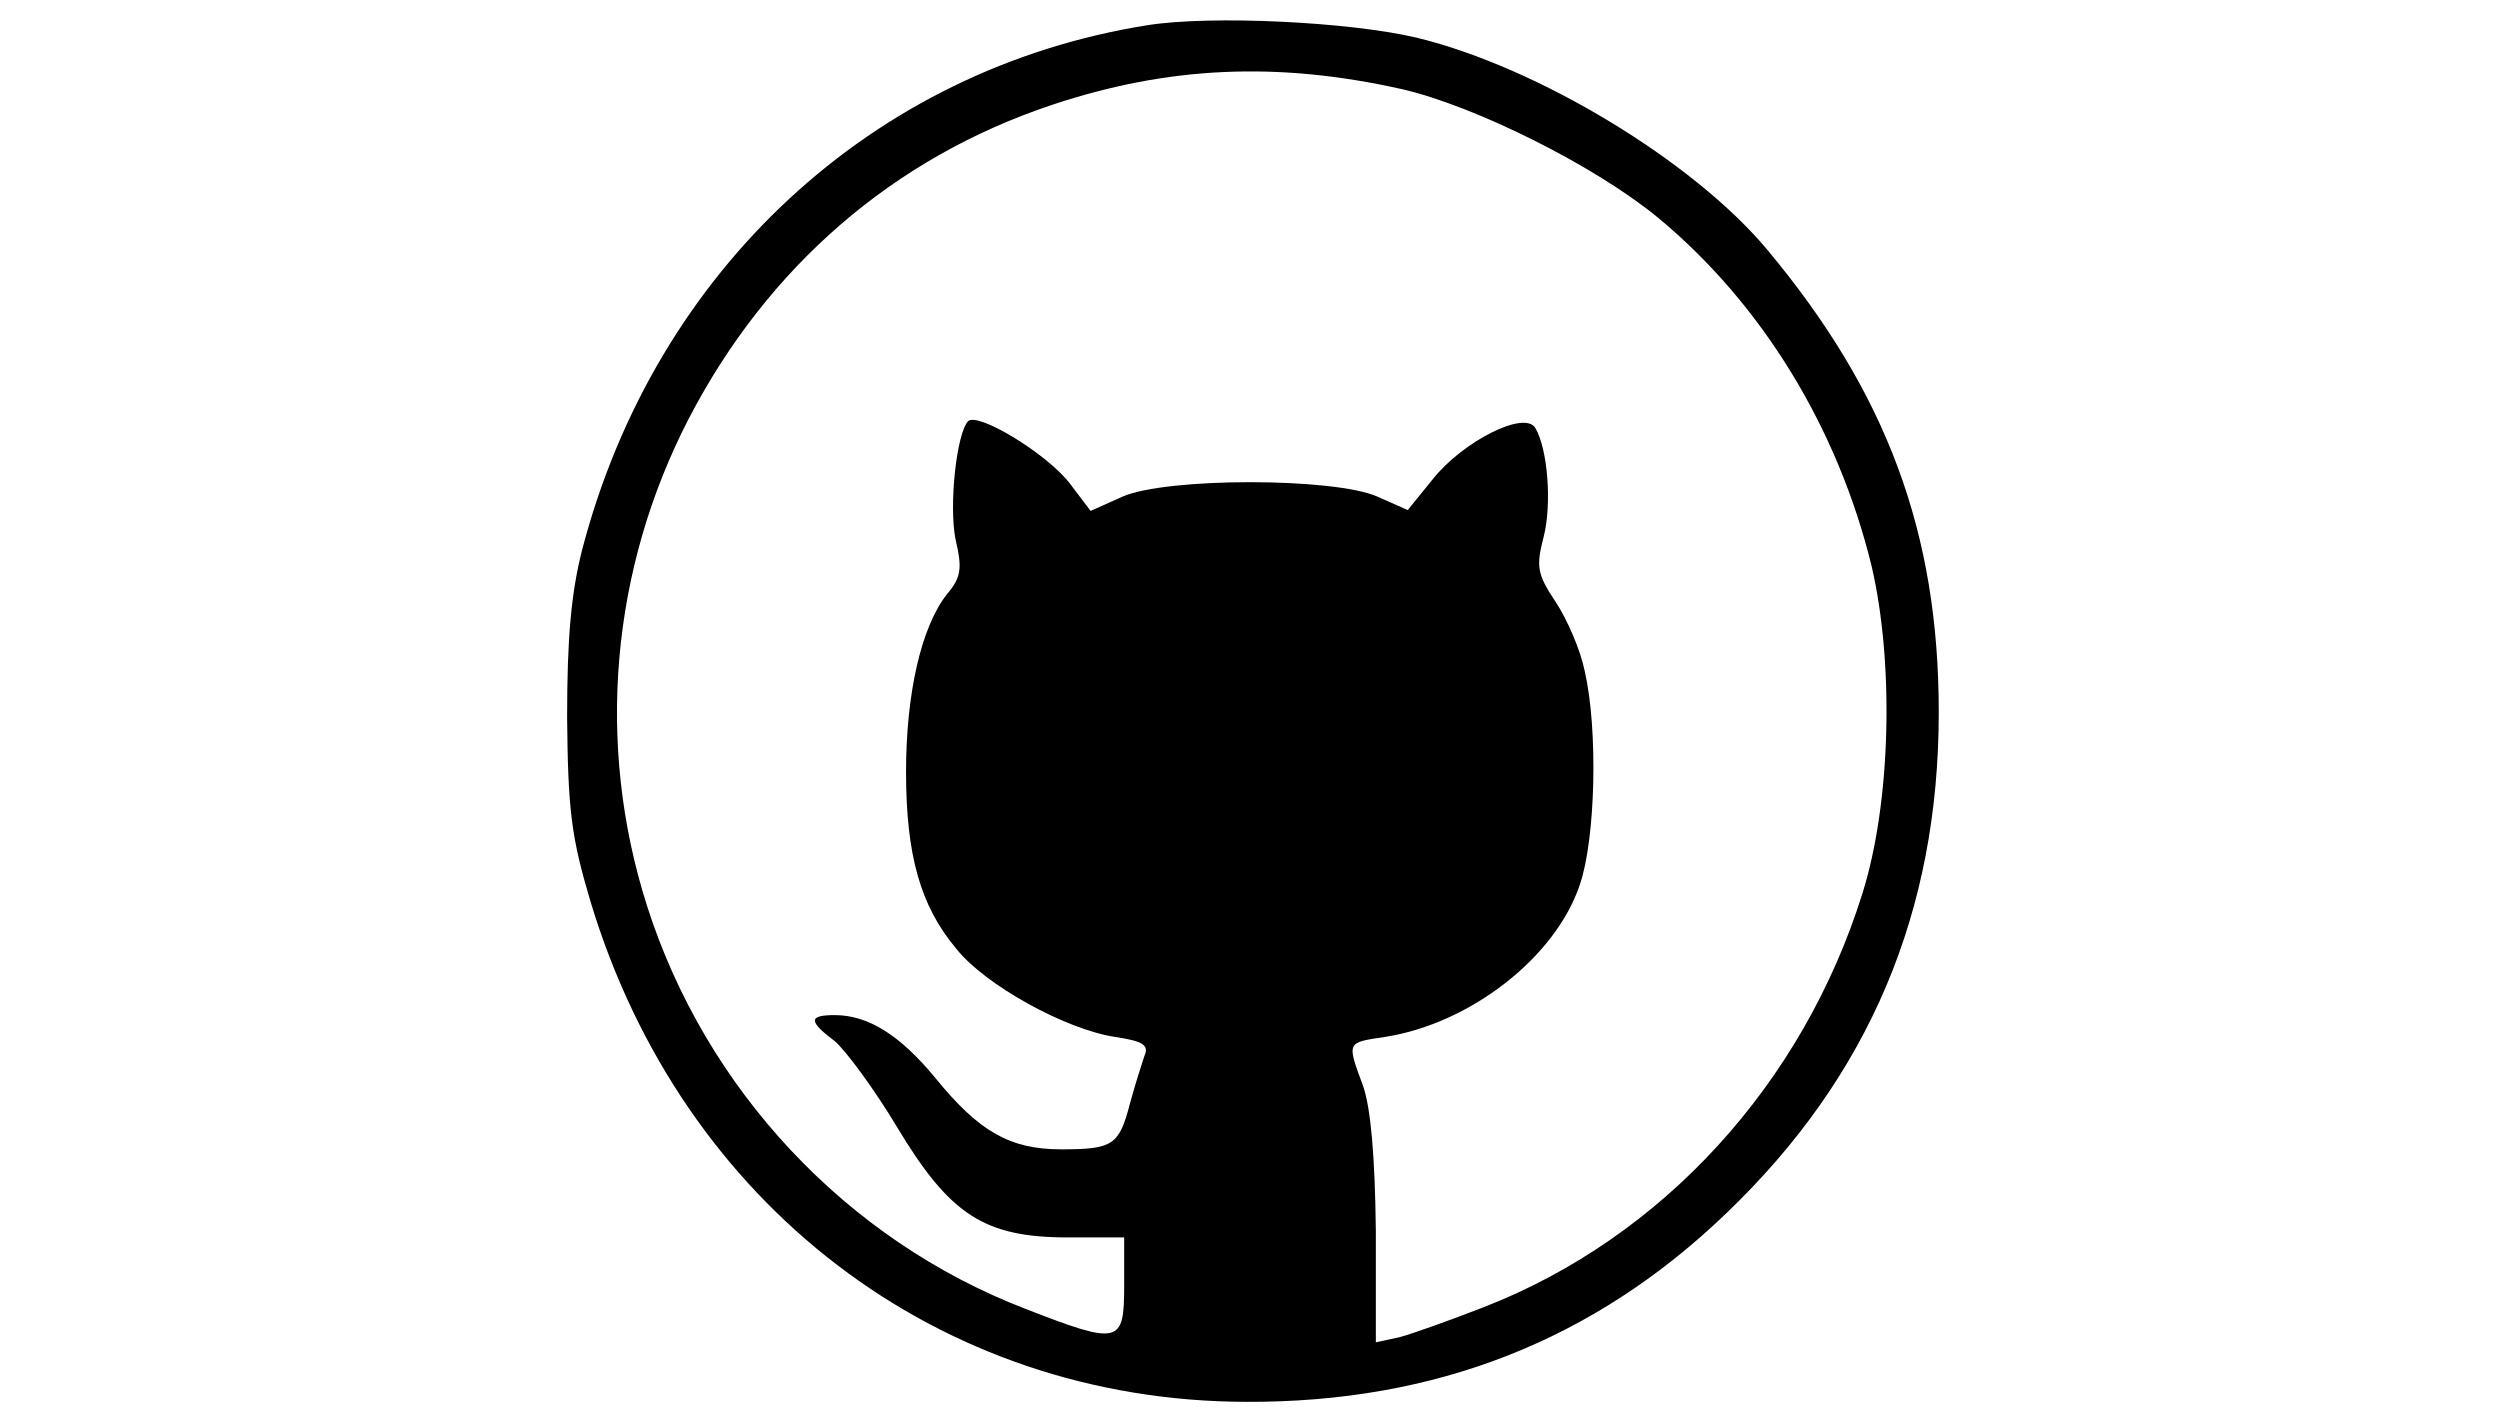 <?xml version="1.0" standalone="no"?>
<!DOCTYPE svg PUBLIC "-//W3C//DTD SVG 20010904//EN"
 "http://www.w3.org/TR/2001/REC-SVG-20010904/DTD/svg10.dtd">
<svg version="1.0" xmlns="http://www.w3.org/2000/svg"
 width="298pt" height="169pt" viewBox="0 0 298 169"
 preserveAspectRatio="xMidYMid meet">

<g transform="translate(0,169) scale(0.1,-0.1)"
fill="#000000" stroke="none">
<path d="M1368 1660 c-328 -52 -587 -292 -674 -625 -13 -51 -18 -104 -18 -200
1 -111 5 -143 28 -220 109 -361 415 -595 781 -596 226 -1 415 73 573 225 170
163 253 359 253 597 0 214 -62 381 -205 552 -88 105 -273 217 -417 252 -80 19
-245 27 -321 15z m302 -76 c88 -20 232 -92 307 -154 124 -103 214 -251 254
-415 27 -116 23 -282 -11 -390 -71 -227 -238 -410 -451 -493 -41 -16 -86 -32
-101 -36 l-28 -6 0 132 c-1 90 -6 146 -15 173 -20 54 -20 52 26 59 102 16 203
95 232 181 19 55 22 185 6 255 -5 25 -21 62 -35 83 -22 33 -23 42 -14 77 10
39 5 105 -10 130 -13 21 -86 -16 -122 -61 l-30 -37 -36 16 c-52 23 -252 23
-304 0 l-38 -17 -25 33 c-27 35 -109 85 -121 74 -14 -15 -23 -101 -15 -141 8
-34 7 -45 -10 -65 -31 -39 -49 -119 -49 -212 0 -99 17 -160 60 -211 34 -43
130 -96 189 -105 34 -5 41 -10 35 -23 -3 -9 -11 -34 -17 -56 -13 -50 -20 -55
-82 -55 -61 0 -98 21 -150 85 -42 51 -80 75 -120 75 -31 0 -32 -7 0 -31 13
-11 47 -57 74 -102 63 -105 104 -132 204 -132 l67 0 0 -57 c0 -70 -5 -72 -118
-28 -213 82 -381 261 -451 481 -61 192 -43 400 50 580 94 181 244 311 433 374
138 46 268 52 416 19z"/>
</g>
</svg>
